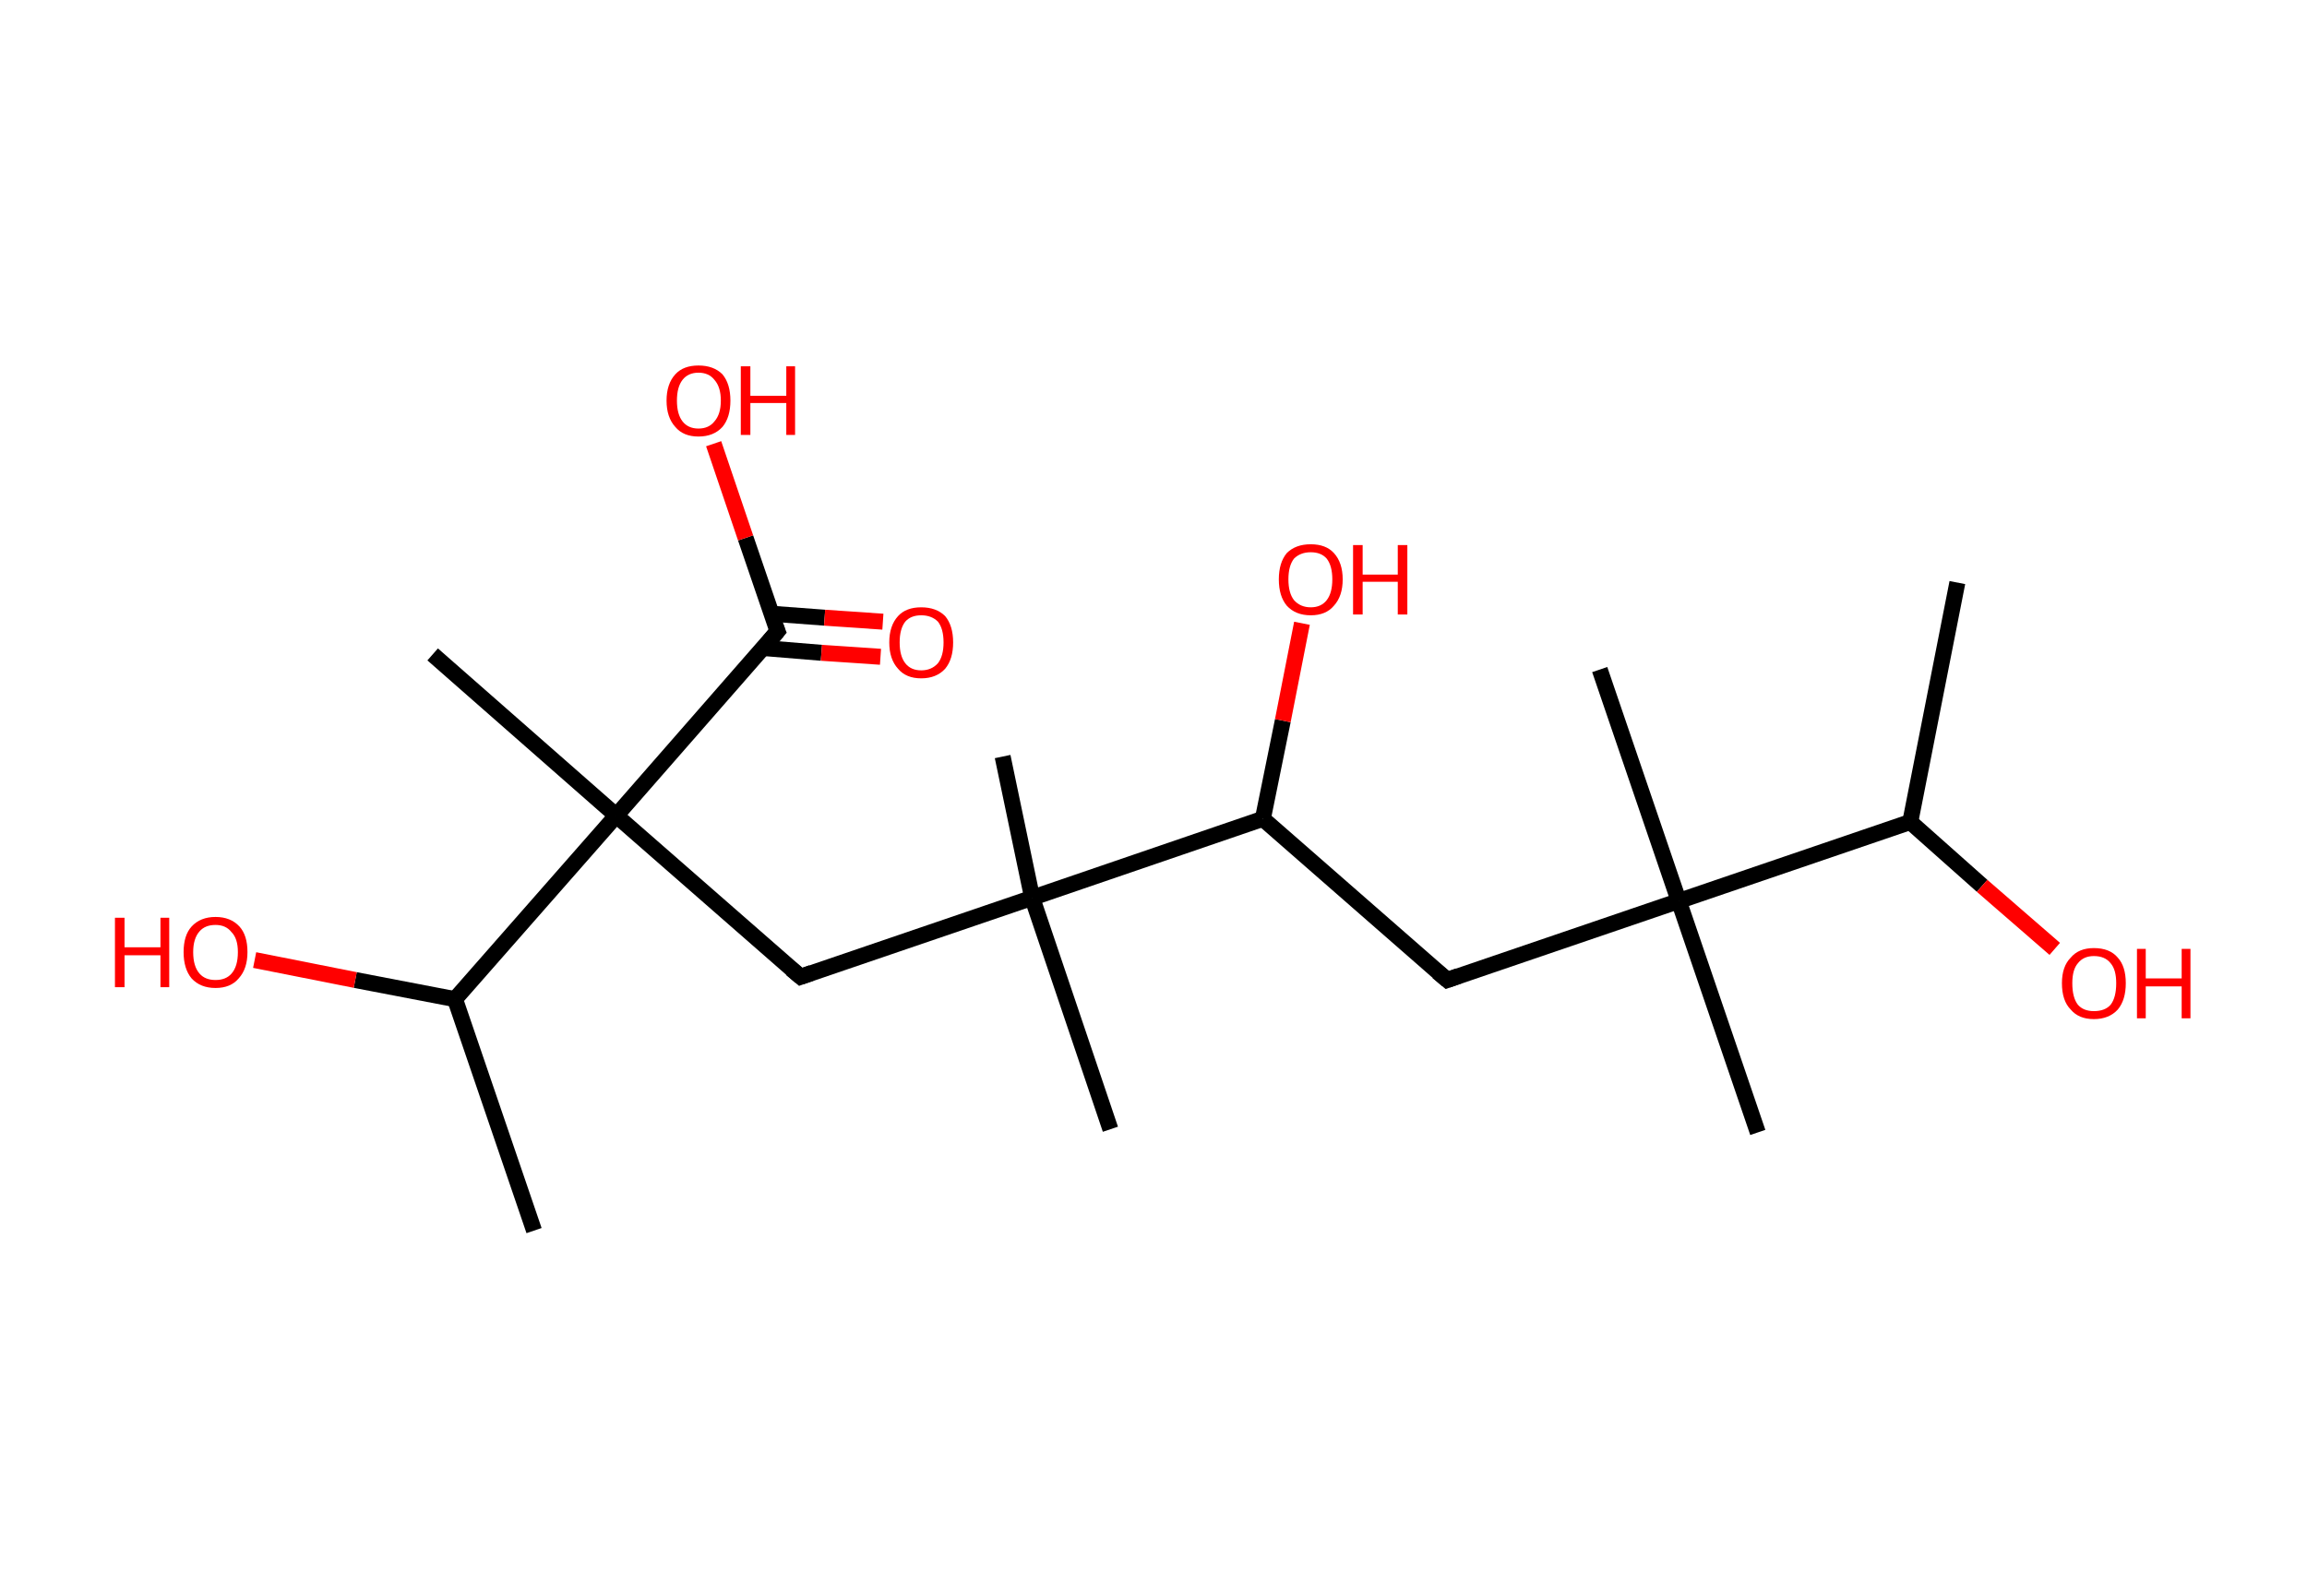 <?xml version='1.0' encoding='ASCII' standalone='yes'?>
<svg xmlns="http://www.w3.org/2000/svg" xmlns:rdkit="http://www.rdkit.org/xml" xmlns:xlink="http://www.w3.org/1999/xlink" version="1.1" baseProfile="full" xml:space="preserve" width="289px" height="200px" viewBox="0 0 289 200">
<!-- END OF HEADER -->
<rect style="opacity:1.0;fill:#FFFFFF;stroke:none" width="289.0" height="200.0" x="0.0" y="0.0"> </rect>
<path class="bond-0 atom-0 atom-1" d="M 245.2,73.0 L 239.3,103.0" style="fill:none;fill-rule:evenodd;stroke:#000000;stroke-width:2.0px;stroke-linecap:butt;stroke-linejoin:miter;stroke-opacity:1"/>
<path class="bond-1 atom-1 atom-2" d="M 239.3,103.0 L 248.3,111.0" style="fill:none;fill-rule:evenodd;stroke:#000000;stroke-width:2.0px;stroke-linecap:butt;stroke-linejoin:miter;stroke-opacity:1"/>
<path class="bond-1 atom-1 atom-2" d="M 248.3,111.0 L 257.4,118.9" style="fill:none;fill-rule:evenodd;stroke:#FF0000;stroke-width:2.0px;stroke-linecap:butt;stroke-linejoin:miter;stroke-opacity:1"/>
<path class="bond-2 atom-1 atom-3" d="M 239.3,103.0 L 210.3,112.9" style="fill:none;fill-rule:evenodd;stroke:#000000;stroke-width:2.0px;stroke-linecap:butt;stroke-linejoin:miter;stroke-opacity:1"/>
<path class="bond-3 atom-3 atom-4" d="M 210.3,112.9 L 220.2,141.9" style="fill:none;fill-rule:evenodd;stroke:#000000;stroke-width:2.0px;stroke-linecap:butt;stroke-linejoin:miter;stroke-opacity:1"/>
<path class="bond-4 atom-3 atom-5" d="M 210.3,112.9 L 200.4,83.9" style="fill:none;fill-rule:evenodd;stroke:#000000;stroke-width:2.0px;stroke-linecap:butt;stroke-linejoin:miter;stroke-opacity:1"/>
<path class="bond-5 atom-3 atom-6" d="M 210.3,112.9 L 181.3,122.8" style="fill:none;fill-rule:evenodd;stroke:#000000;stroke-width:2.0px;stroke-linecap:butt;stroke-linejoin:miter;stroke-opacity:1"/>
<path class="bond-6 atom-6 atom-7" d="M 181.3,122.8 L 158.2,102.6" style="fill:none;fill-rule:evenodd;stroke:#000000;stroke-width:2.0px;stroke-linecap:butt;stroke-linejoin:miter;stroke-opacity:1"/>
<path class="bond-7 atom-7 atom-8" d="M 158.2,102.6 L 160.7,90.3" style="fill:none;fill-rule:evenodd;stroke:#000000;stroke-width:2.0px;stroke-linecap:butt;stroke-linejoin:miter;stroke-opacity:1"/>
<path class="bond-7 atom-7 atom-8" d="M 160.7,90.3 L 163.1,78.1" style="fill:none;fill-rule:evenodd;stroke:#FF0000;stroke-width:2.0px;stroke-linecap:butt;stroke-linejoin:miter;stroke-opacity:1"/>
<path class="bond-8 atom-7 atom-9" d="M 158.2,102.6 L 129.3,112.5" style="fill:none;fill-rule:evenodd;stroke:#000000;stroke-width:2.0px;stroke-linecap:butt;stroke-linejoin:miter;stroke-opacity:1"/>
<path class="bond-9 atom-9 atom-10" d="M 129.3,112.5 L 125.6,94.8" style="fill:none;fill-rule:evenodd;stroke:#000000;stroke-width:2.0px;stroke-linecap:butt;stroke-linejoin:miter;stroke-opacity:1"/>
<path class="bond-10 atom-9 atom-11" d="M 129.3,112.5 L 139.1,141.5" style="fill:none;fill-rule:evenodd;stroke:#000000;stroke-width:2.0px;stroke-linecap:butt;stroke-linejoin:miter;stroke-opacity:1"/>
<path class="bond-11 atom-9 atom-12" d="M 129.3,112.5 L 100.3,122.4" style="fill:none;fill-rule:evenodd;stroke:#000000;stroke-width:2.0px;stroke-linecap:butt;stroke-linejoin:miter;stroke-opacity:1"/>
<path class="bond-12 atom-12 atom-13" d="M 100.3,122.4 L 77.2,102.2" style="fill:none;fill-rule:evenodd;stroke:#000000;stroke-width:2.0px;stroke-linecap:butt;stroke-linejoin:miter;stroke-opacity:1"/>
<path class="bond-13 atom-13 atom-14" d="M 77.2,102.2 L 54.2,82.0" style="fill:none;fill-rule:evenodd;stroke:#000000;stroke-width:2.0px;stroke-linecap:butt;stroke-linejoin:miter;stroke-opacity:1"/>
<path class="bond-14 atom-13 atom-15" d="M 77.2,102.2 L 97.4,79.1" style="fill:none;fill-rule:evenodd;stroke:#000000;stroke-width:2.0px;stroke-linecap:butt;stroke-linejoin:miter;stroke-opacity:1"/>
<path class="bond-15 atom-15 atom-16" d="M 95.6,81.2 L 102.9,81.8" style="fill:none;fill-rule:evenodd;stroke:#000000;stroke-width:2.0px;stroke-linecap:butt;stroke-linejoin:miter;stroke-opacity:1"/>
<path class="bond-15 atom-15 atom-16" d="M 102.9,81.8 L 110.3,82.3" style="fill:none;fill-rule:evenodd;stroke:#FF0000;stroke-width:2.0px;stroke-linecap:butt;stroke-linejoin:miter;stroke-opacity:1"/>
<path class="bond-15 atom-15 atom-16" d="M 96.6,76.9 L 103.3,77.4" style="fill:none;fill-rule:evenodd;stroke:#000000;stroke-width:2.0px;stroke-linecap:butt;stroke-linejoin:miter;stroke-opacity:1"/>
<path class="bond-15 atom-15 atom-16" d="M 103.3,77.4 L 110.6,77.9" style="fill:none;fill-rule:evenodd;stroke:#FF0000;stroke-width:2.0px;stroke-linecap:butt;stroke-linejoin:miter;stroke-opacity:1"/>
<path class="bond-16 atom-15 atom-17" d="M 97.4,79.1 L 93.4,67.4" style="fill:none;fill-rule:evenodd;stroke:#000000;stroke-width:2.0px;stroke-linecap:butt;stroke-linejoin:miter;stroke-opacity:1"/>
<path class="bond-16 atom-15 atom-17" d="M 93.4,67.4 L 89.4,55.6" style="fill:none;fill-rule:evenodd;stroke:#FF0000;stroke-width:2.0px;stroke-linecap:butt;stroke-linejoin:miter;stroke-opacity:1"/>
<path class="bond-17 atom-13 atom-18" d="M 77.2,102.2 L 57.0,125.2" style="fill:none;fill-rule:evenodd;stroke:#000000;stroke-width:2.0px;stroke-linecap:butt;stroke-linejoin:miter;stroke-opacity:1"/>
<path class="bond-18 atom-18 atom-19" d="M 57.0,125.2 L 66.9,154.2" style="fill:none;fill-rule:evenodd;stroke:#000000;stroke-width:2.0px;stroke-linecap:butt;stroke-linejoin:miter;stroke-opacity:1"/>
<path class="bond-19 atom-18 atom-20" d="M 57.0,125.2 L 44.5,122.8" style="fill:none;fill-rule:evenodd;stroke:#000000;stroke-width:2.0px;stroke-linecap:butt;stroke-linejoin:miter;stroke-opacity:1"/>
<path class="bond-19 atom-18 atom-20" d="M 44.5,122.8 L 31.9,120.3" style="fill:none;fill-rule:evenodd;stroke:#FF0000;stroke-width:2.0px;stroke-linecap:butt;stroke-linejoin:miter;stroke-opacity:1"/>
<path d="M 182.7,122.3 L 181.3,122.8 L 180.1,121.8" style="fill:none;stroke:#000000;stroke-width:2.0px;stroke-linecap:butt;stroke-linejoin:miter;stroke-opacity:1;"/>
<path d="M 101.7,121.9 L 100.3,122.4 L 99.1,121.4" style="fill:none;stroke:#000000;stroke-width:2.0px;stroke-linecap:butt;stroke-linejoin:miter;stroke-opacity:1;"/>
<path d="M 96.4,80.3 L 97.4,79.1 L 97.2,78.6" style="fill:none;stroke:#000000;stroke-width:2.0px;stroke-linecap:butt;stroke-linejoin:miter;stroke-opacity:1;"/>
<path class="atom-2" d="M 258.3 123.2 Q 258.3 121.1, 259.4 120.0 Q 260.4 118.8, 262.3 118.8 Q 264.3 118.8, 265.3 120.0 Q 266.3 121.1, 266.3 123.2 Q 266.3 125.3, 265.3 126.5 Q 264.2 127.7, 262.3 127.7 Q 260.4 127.7, 259.4 126.5 Q 258.3 125.4, 258.3 123.2 M 262.3 126.7 Q 263.7 126.7, 264.4 125.9 Q 265.1 125.0, 265.1 123.2 Q 265.1 121.5, 264.4 120.7 Q 263.7 119.8, 262.3 119.8 Q 261.0 119.8, 260.3 120.7 Q 259.6 121.5, 259.6 123.2 Q 259.6 125.0, 260.3 125.9 Q 261.0 126.7, 262.3 126.7 " fill="#FF0000"/>
<path class="atom-2" d="M 267.7 118.9 L 268.8 118.9 L 268.8 122.6 L 273.3 122.6 L 273.3 118.9 L 274.4 118.9 L 274.4 127.6 L 273.3 127.6 L 273.3 123.6 L 268.8 123.6 L 268.8 127.6 L 267.7 127.6 L 267.7 118.9 " fill="#FF0000"/>
<path class="atom-8" d="M 160.2 72.6 Q 160.2 70.5, 161.2 69.3 Q 162.3 68.2, 164.2 68.2 Q 166.1 68.2, 167.1 69.3 Q 168.2 70.5, 168.2 72.6 Q 168.2 74.7, 167.1 75.9 Q 166.1 77.1, 164.2 77.1 Q 162.3 77.1, 161.2 75.9 Q 160.2 74.7, 160.2 72.6 M 164.2 76.1 Q 165.5 76.1, 166.2 75.2 Q 166.9 74.3, 166.9 72.6 Q 166.9 70.9, 166.2 70.0 Q 165.5 69.2, 164.2 69.2 Q 162.9 69.2, 162.1 70.0 Q 161.4 70.9, 161.4 72.6 Q 161.4 74.3, 162.1 75.2 Q 162.9 76.1, 164.2 76.1 " fill="#FF0000"/>
<path class="atom-8" d="M 169.5 68.3 L 170.7 68.3 L 170.7 72.0 L 175.1 72.0 L 175.1 68.3 L 176.3 68.3 L 176.3 77.0 L 175.1 77.0 L 175.1 72.9 L 170.7 72.9 L 170.7 77.0 L 169.5 77.0 L 169.5 68.3 " fill="#FF0000"/>
<path class="atom-16" d="M 111.4 80.5 Q 111.4 78.4, 112.5 77.2 Q 113.5 76.1, 115.4 76.1 Q 117.3 76.1, 118.4 77.2 Q 119.4 78.4, 119.4 80.5 Q 119.4 82.6, 118.4 83.8 Q 117.3 85.0, 115.4 85.0 Q 113.5 85.0, 112.5 83.8 Q 111.4 82.6, 111.4 80.5 M 115.4 84.0 Q 116.7 84.0, 117.5 83.1 Q 118.2 82.2, 118.2 80.5 Q 118.2 78.8, 117.5 77.9 Q 116.7 77.1, 115.4 77.1 Q 114.1 77.1, 113.4 77.9 Q 112.7 78.8, 112.7 80.5 Q 112.7 82.2, 113.4 83.1 Q 114.1 84.0, 115.4 84.0 " fill="#FF0000"/>
<path class="atom-17" d="M 83.5 50.2 Q 83.5 48.1, 84.6 46.9 Q 85.6 45.8, 87.5 45.8 Q 89.4 45.8, 90.5 46.9 Q 91.5 48.1, 91.5 50.2 Q 91.5 52.3, 90.5 53.5 Q 89.4 54.7, 87.5 54.7 Q 85.6 54.7, 84.6 53.5 Q 83.5 52.3, 83.5 50.2 M 87.5 53.7 Q 88.8 53.7, 89.5 52.8 Q 90.3 51.9, 90.3 50.2 Q 90.3 48.5, 89.5 47.6 Q 88.8 46.7, 87.5 46.7 Q 86.2 46.7, 85.5 47.6 Q 84.8 48.5, 84.8 50.2 Q 84.8 51.9, 85.5 52.8 Q 86.2 53.7, 87.5 53.7 " fill="#FF0000"/>
<path class="atom-17" d="M 92.8 45.9 L 94.0 45.9 L 94.0 49.6 L 98.5 49.6 L 98.5 45.9 L 99.6 45.9 L 99.6 54.5 L 98.5 54.5 L 98.5 50.5 L 94.0 50.5 L 94.0 54.5 L 92.8 54.5 L 92.8 45.9 " fill="#FF0000"/>
<path class="atom-20" d="M 14.4 115.0 L 15.6 115.0 L 15.6 118.7 L 20.1 118.7 L 20.1 115.0 L 21.2 115.0 L 21.2 123.7 L 20.1 123.7 L 20.1 119.7 L 15.6 119.7 L 15.6 123.7 L 14.4 123.7 L 14.4 115.0 " fill="#FF0000"/>
<path class="atom-20" d="M 23.0 119.3 Q 23.0 117.2, 24.0 116.1 Q 25.1 114.9, 27.0 114.9 Q 28.9 114.9, 30.0 116.1 Q 31.0 117.2, 31.0 119.3 Q 31.0 121.4, 29.9 122.6 Q 28.9 123.8, 27.0 123.8 Q 25.1 123.8, 24.0 122.6 Q 23.0 121.4, 23.0 119.3 M 27.0 122.8 Q 28.3 122.8, 29.0 122.0 Q 29.8 121.1, 29.8 119.3 Q 29.8 117.6, 29.0 116.8 Q 28.3 115.9, 27.0 115.9 Q 25.7 115.9, 25.0 116.7 Q 24.2 117.6, 24.2 119.3 Q 24.2 121.1, 25.0 122.0 Q 25.7 122.8, 27.0 122.8 " fill="#FF0000"/>
</svg>
